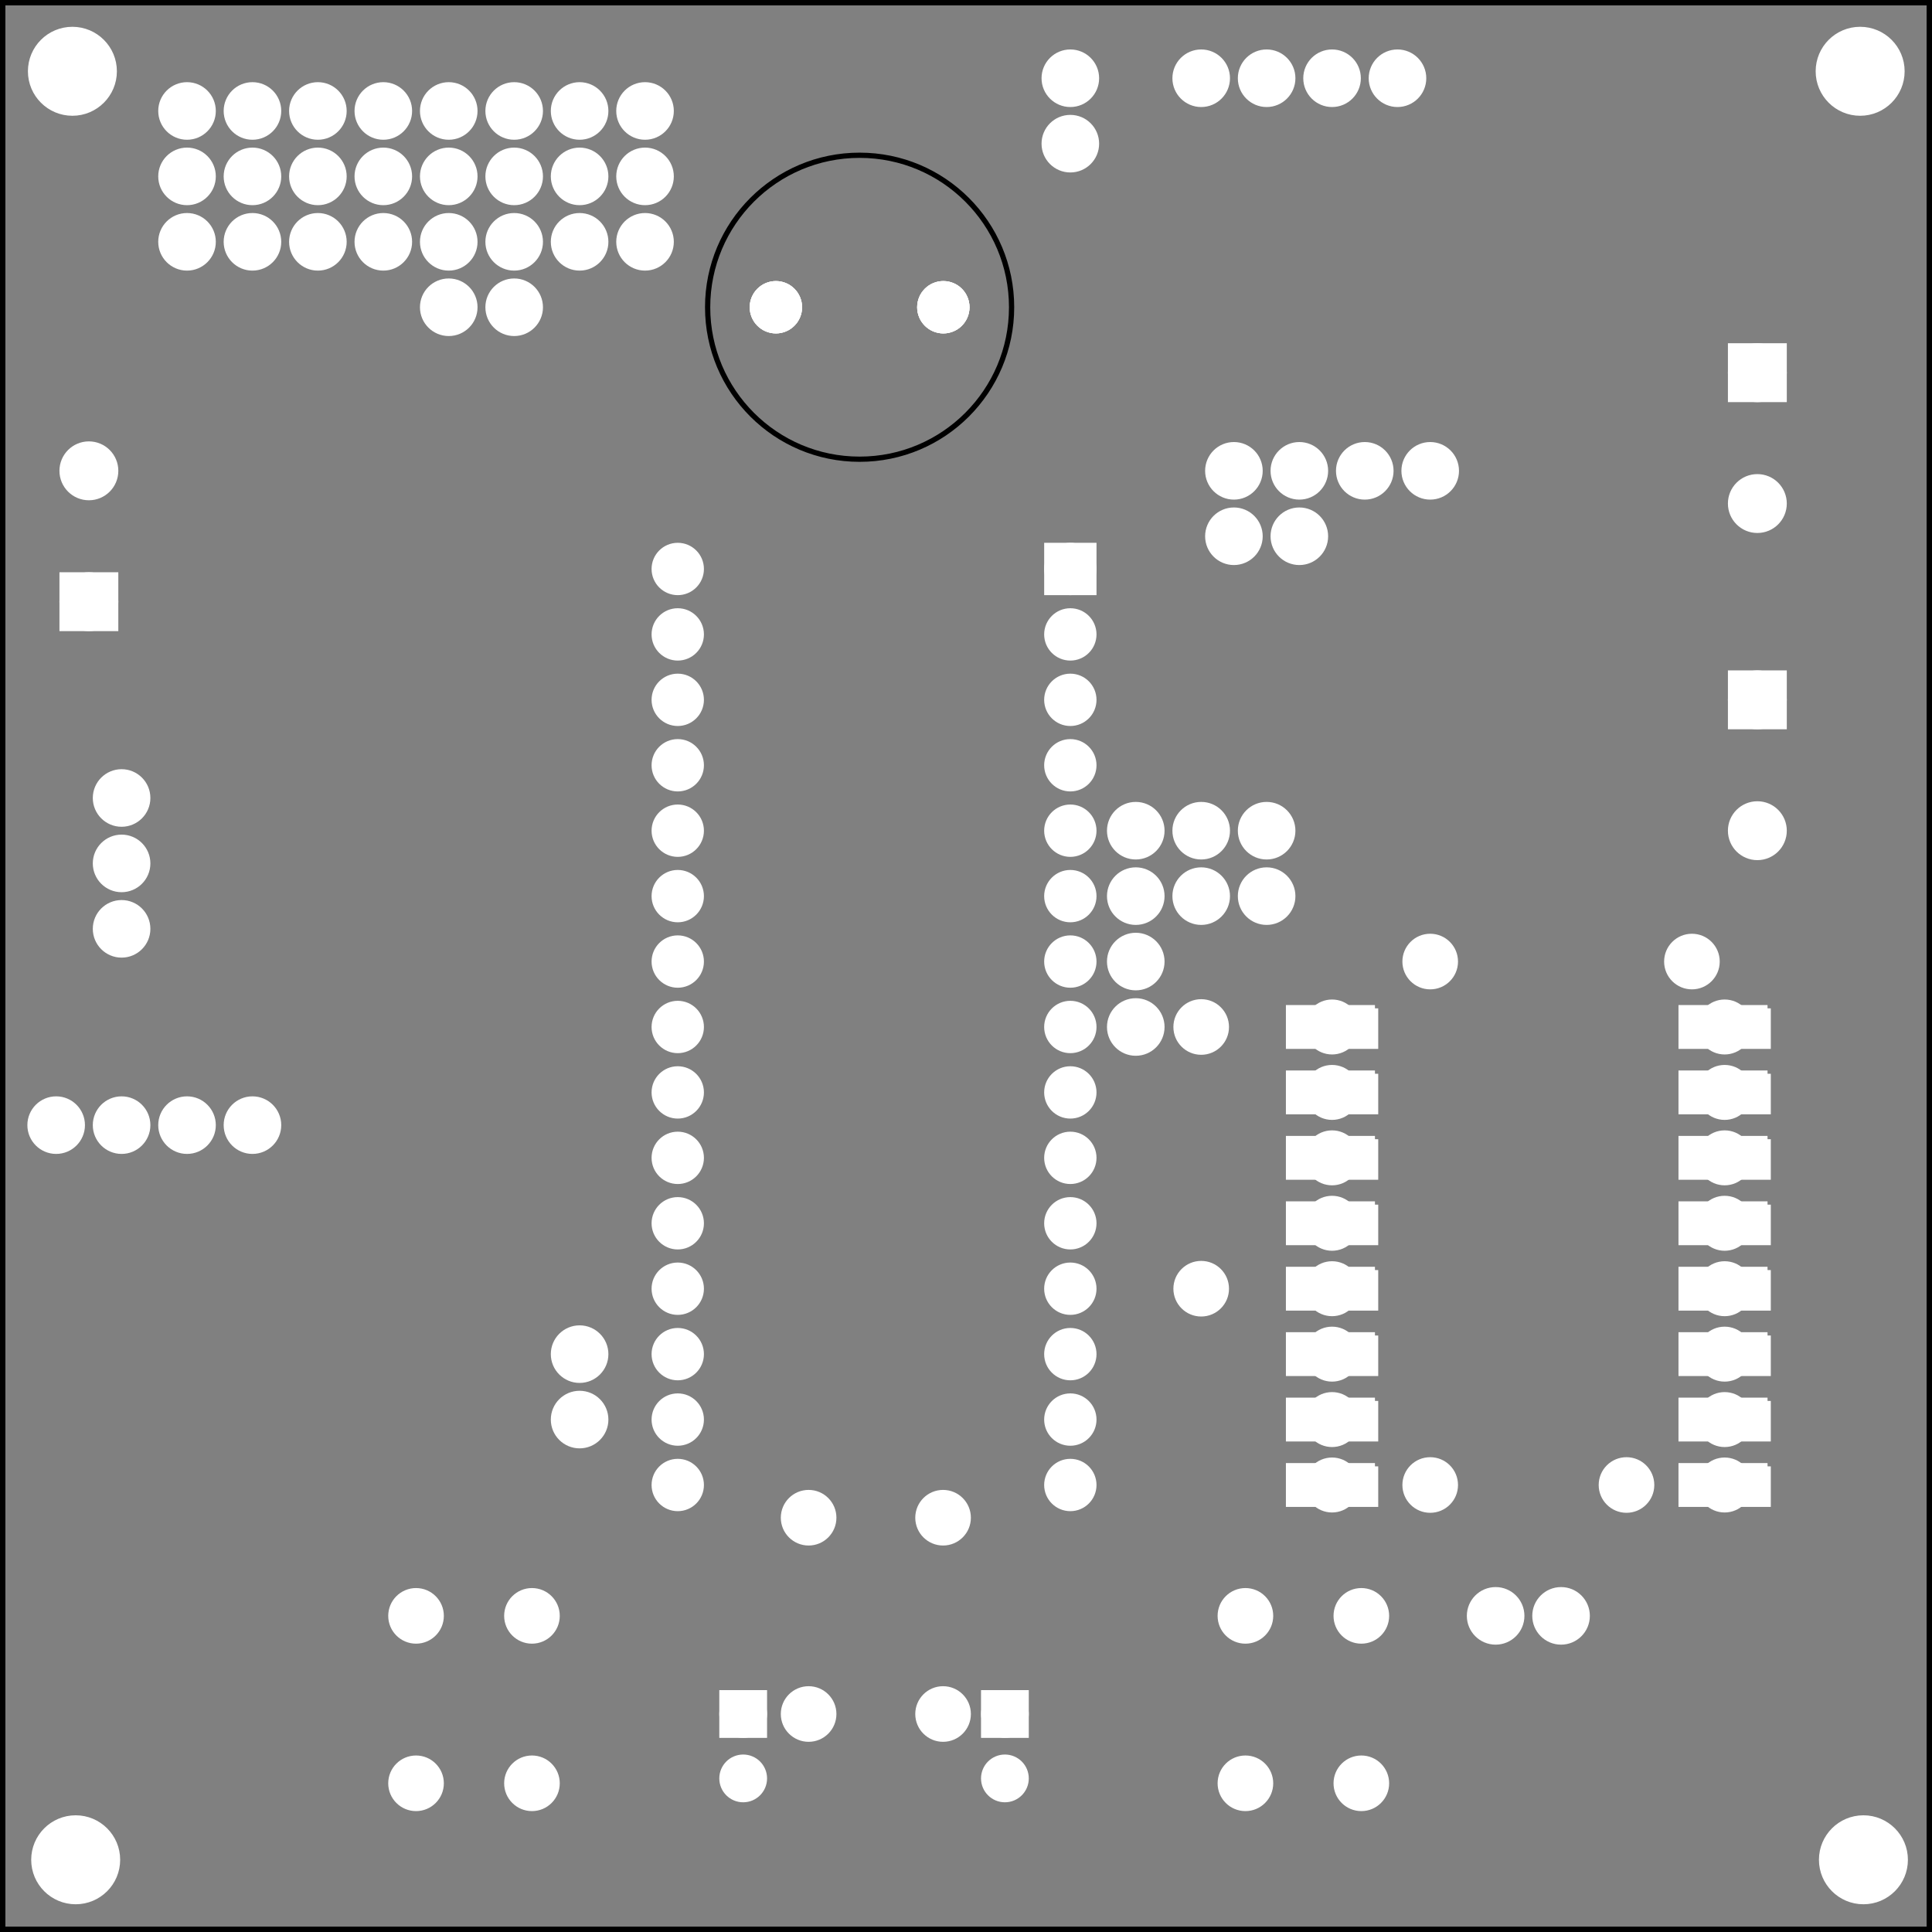 <?xml version='1.0' encoding='UTF-8' standalone='no'?>
<!-- Created with Fritzing (http://www.fritzing.org/) -->
<svg xmlns="http://www.w3.org/2000/svg" width="2.953in" baseProfile="tiny"  version="1.2" xmlns:svg="http://www.w3.org/2000/svg" height="2.953in" x="0in" viewBox="0 0 212.598 212.598" y="0in">
 <rect x="0" y="0" width="212.598" height="212.598" fill="#808080" stroke="none"/>
 <g transform="matrix(-1, 0, 0, 1, 212.598, 0)">
  <g partID="57641">
   <g id="silkscreen0">
    <rect stroke-width="0.576" width="212.022" stroke="black" fill="none" height="212.022" x="0.288" y="0.288"/>
   </g>
  </g>
  <g partID="57640">
   <g id="board">
    <rect stroke-width="0.5" width="212.022" stroke="black" fill-opacity="0.5" fill="none" height="212.022" id="boardoutline" x="0.288" y="0.288"/>
   </g>
  </g>
  <g partID="57641">
   <g id="silkscreen0">
    <rect stroke-width="0.576" width="212.022" stroke="black" fill="none" height="212.022" x="0.288" y="0.288"/>
   </g>
  </g>
  <g partID="855790511">
   <g transform="translate(100.993,16.797)">
    <g flipped="1" id="silkscreen0">
     <g transform="matrix(-1, 0, 0, 1, 34.025, 0)">
      <g>
       <g>
        <g>
         <circle stroke-width="0.576" cx="17.012" stroke="black" class="other" cy="17.012" fill="none" r="16.724"/>
        </g>
       </g>
      </g>
     </g>
    </g>
   </g>
  </g>
  <g partID="58130">
   <g transform="translate(91.218,51.81)">
    <g id="copper0">
     <circle stroke-width="1.944" cx="3.6" stroke="white" cy="10.8" fill="white" id="connector16pad" r="1.908"/>
     <rect stroke-width="1.944" width="3.814" stroke="white" fill="white" height="3.816" x="1.692" y="8.892"/>
     <circle stroke-width="1.944" cx="3.6" stroke="white" cy="18" fill="white" id="connector17pad" r="1.908"/>
     <circle stroke-width="1.944" cx="3.6" stroke="white" cy="25.2" fill="white" id="connector18pad" r="1.908"/>
     <circle stroke-width="1.944" cx="3.6" stroke="white" cy="32.4" fill="white" id="connector19pad" r="1.908"/>
     <circle stroke-width="1.944" cx="3.6" stroke="white" cy="39.6" fill="white" id="connector20pad" r="1.908"/>
     <circle stroke-width="1.944" cx="3.6" stroke="white" cy="46.8" fill="white" id="connector21pad" r="1.908"/>
     <circle stroke-width="1.944" cx="3.6" stroke="white" cy="54" fill="white" id="connector22pad" r="1.908"/>
     <circle stroke-width="1.944" cx="3.6" stroke="white" cy="61.2" fill="white" id="connector23pad" r="1.908"/>
     <circle stroke-width="1.944" cx="3.6" stroke="white" cy="68.4" fill="white" id="connector24pad" r="1.908"/>
     <circle stroke-width="1.944" cx="3.6" stroke="white" cy="75.6" fill="white" id="connector25pad" r="1.908"/>
     <circle stroke-width="1.944" cx="3.6" stroke="white" cy="82.8" fill="white" id="connector26pad" r="1.908"/>
     <circle stroke-width="1.944" cx="3.6" stroke="white" cy="90" fill="white" id="connector27pad" r="1.908"/>
     <circle stroke-width="1.944" cx="3.6" stroke="white" cy="97.2" fill="white" id="connector28pad" r="1.908"/>
     <circle stroke-width="1.944" cx="3.6" stroke="white" cy="104.4" fill="white" id="connector29pad" r="1.908"/>
     <circle stroke-width="1.944" cx="3.6" stroke="white" cy="111.6" fill="white" id="connector30pad" r="1.908"/>
     <circle stroke-width="1.944" cx="46.8" stroke="white" cy="10.8" fill="white" id="connector31pad" r="1.908"/>
     <circle stroke-width="1.944" cx="46.8" stroke="white" cy="18" fill="white" id="connector32pad" r="1.908"/>
     <circle stroke-width="1.944" cx="46.8" stroke="white" cy="25.2" fill="white" id="connector33pad" r="1.908"/>
     <circle stroke-width="1.944" cx="46.8" stroke="white" cy="32.4" fill="white" id="connector34pad" r="1.908"/>
     <circle stroke-width="1.944" cx="46.8" stroke="white" cy="39.6" fill="white" id="connector35pad" r="1.908"/>
     <circle stroke-width="1.944" cx="46.8" stroke="white" cy="46.8" fill="white" id="connector36pad" r="1.908"/>
     <circle stroke-width="1.944" cx="46.8" stroke="white" cy="54" fill="white" id="connector37pad" r="1.908"/>
     <circle stroke-width="1.944" cx="46.8" stroke="white" cy="61.2" fill="white" id="connector38pad" r="1.908"/>
     <circle stroke-width="1.944" cx="46.8" stroke="white" cy="68.4" fill="white" id="connector39pad" r="1.908"/>
     <circle stroke-width="1.944" cx="46.8" stroke="white" cy="75.6" fill="white" id="connector40pad" r="1.908"/>
     <circle stroke-width="1.944" cx="46.8" stroke="white" cy="82.8" fill="white" id="connector41pad" r="1.908"/>
     <circle stroke-width="1.944" cx="46.8" stroke="white" cy="90" fill="white" id="connector42pad" r="1.908"/>
     <circle stroke-width="1.944" cx="46.8" stroke="white" cy="97.2" fill="white" id="connector43pad" r="1.908"/>
     <circle stroke-width="1.944" cx="46.8" stroke="white" cy="104.4" fill="white" id="connector44pad" r="1.908"/>
     <circle stroke-width="1.944" cx="46.8" stroke="white" cy="111.6" fill="white" id="connector45pad" r="1.908"/>
    </g>
   </g>
  </g>
  <g partID="855678860">
   <g transform="translate(15.618,109.41)">
    <g id="copper0">
     <circle stroke-width="1.944" cx="7.2" stroke="white" cy="54" connectorname="GND" fill="white" r="2.052" id="connector6pad"/>
     <path stroke-width="0.72" d="m2.48,51.948,9.439,0,0,4.104,-9.439,0,0,-4.104M5.148,54a2.052,2.052,0,1,0,4.104,0,2.052,2.052,0,1,0,-4.104,0z" stroke="white" fill="white"/>
     <circle stroke-width="1.944" cx="7.2" stroke="white" cy="46.8" connectorname="B01" fill="white" r="2.052" id="connector7pad"/>
     <path stroke-width="0.72" d="m2.48,44.748,9.439,0,0,4.104,-9.439,0,0,-4.104M5.148,46.8a2.052,2.052,0,1,0,4.104,0,2.052,2.052,0,1,0,-4.104,0z" stroke="white" fill="white"/>
     <circle stroke-width="1.944" cx="7.2" stroke="white" cy="39.6" connectorname="B02" fill="white" r="2.052" id="connector8pad"/>
     <path stroke-width="0.72" d="m2.48,37.548,9.439,0,0,4.104,-9.439,0,0,-4.104M5.148,39.6a2.052,2.052,0,1,0,4.104,0,2.052,2.052,0,1,0,-4.104,0z" stroke="white" fill="white"/>
     <circle stroke-width="1.944" cx="7.2" stroke="white" cy="32.4" connectorname="A02" fill="white" r="2.052" id="connector9pad"/>
     <path stroke-width="0.72" d="m2.48,30.348,9.439,0,0,4.104,-9.439,0,0,-4.104M5.148,32.4a2.052,2.052,0,1,0,4.104,0,2.052,2.052,0,1,0,-4.104,0z" stroke="white" fill="white"/>
     <circle stroke-width="1.944" cx="7.2" stroke="white" cy="25.2" connectorname="A01" fill="white" r="2.052" id="connector10pad"/>
     <path stroke-width="0.72" d="m2.48,23.148,9.439,0,0,4.104,-9.439,0,0,-4.104M5.148,25.2a2.052,2.052,0,1,0,4.104,0,2.052,2.052,0,1,0,-4.104,0z" stroke="white" fill="white"/>
     <circle stroke-width="1.944" cx="7.2" stroke="white" cy="18" connectorname="GND" fill="white" r="2.052" id="connector11pad"/>
     <path stroke-width="0.72" d="m2.48,15.948,9.439,0,0,4.104,-9.439,0,0,-4.104M5.148,18a2.052,2.052,0,1,0,4.104,0,2.052,2.052,0,1,0,-4.104,0z" stroke="white" fill="white"/>
     <circle stroke-width="1.944" cx="7.2" stroke="white" cy="10.8" connectorname="VCC" fill="white" r="2.052" id="connector12pad"/>
     <path stroke-width="0.72" d="m2.48,8.748,9.439,0,0,4.104,-9.439,0,0,-4.104M5.148,10.8a2.052,2.052,0,1,0,4.104,0,2.052,2.052,0,1,0,-4.104,0z" stroke="white" fill="white"/>
     <circle stroke-width="1.944" cx="7.2" stroke="white" cy="3.6" connectorname="VM" fill="white" r="2.052" id="connector13pad"/>
     <path stroke-width="0.72" d="m2.48,1.548,9.439,0,0,4.104,-9.439,0,0,-4.104M5.148,3.6a2.052,2.052,0,1,0,4.104,0,2.052,2.052,0,1,0,-4.104,0z" stroke="white" fill="white"/>
     <circle stroke-width="1.944" cx="50.4" stroke="white" cy="3.6" connectorname="PWMA" fill="white" r="2.052" id="connector14pad"/>
     <path stroke-width="0.72" d="m45.68,1.548,9.439,0,0,4.104,-9.439,0,0,-4.104M48.348,3.6a2.052,2.052,0,1,0,4.104,0,2.052,2.052,0,1,0,-4.104,0z" stroke="white" fill="white"/>
     <circle stroke-width="1.944" cx="50.4" stroke="white" cy="10.8" connectorname="AIN2" fill="white" r="2.052" id="connector15pad"/>
     <path stroke-width="0.72" d="m45.68,8.748,9.439,0,0,4.104,-9.439,0,0,-4.104M48.348,10.8a2.052,2.052,0,1,0,4.104,0,2.052,2.052,0,1,0,-4.104,0z" stroke="white" fill="white"/>
     <circle stroke-width="1.944" cx="50.4" stroke="white" cy="18" connectorname="AIN1" fill="white" r="2.052" id="connector16pad"/>
     <path stroke-width="0.72" d="m45.68,15.948,9.439,0,0,4.104,-9.439,0,0,-4.104M48.348,18a2.052,2.052,0,1,0,4.104,0,2.052,2.052,0,1,0,-4.104,0z" stroke="white" fill="white"/>
     <circle stroke-width="1.944" cx="50.4" stroke="white" cy="25.2" connectorname="STBY" fill="white" r="2.052" id="connector17pad"/>
     <path stroke-width="0.72" d="m45.68,23.148,9.439,0,0,4.104,-9.439,0,0,-4.104M48.348,25.2a2.052,2.052,0,1,0,4.104,0,2.052,2.052,0,1,0,-4.104,0z" stroke="white" fill="white"/>
     <circle stroke-width="1.944" cx="50.4" stroke="white" cy="32.4" connectorname="BIN1" fill="white" r="2.052" id="connector18pad"/>
     <path stroke-width="0.72" d="m45.68,30.348,9.439,0,0,4.104,-9.439,0,0,-4.104M48.348,32.4a2.052,2.052,0,1,0,4.104,0,2.052,2.052,0,1,0,-4.104,0z" stroke="white" fill="white"/>
     <circle stroke-width="1.944" cx="50.4" stroke="white" cy="39.6" connectorname="BIN2" fill="white" r="2.052" id="connector19pad"/>
     <path stroke-width="0.72" d="m45.68,37.548,9.439,0,0,4.104,-9.439,0,0,-4.104M48.348,39.6a2.052,2.052,0,1,0,4.104,0,2.052,2.052,0,1,0,-4.104,0z" stroke="white" fill="white"/>
     <circle stroke-width="1.944" cx="50.4" stroke="white" cy="46.8" connectorname="PWMB" fill="white" r="2.052" id="connector20pad"/>
     <path stroke-width="0.72" d="m45.68,44.748,9.439,0,0,4.104,-9.439,0,0,-4.104M48.348,46.8a2.052,2.052,0,1,0,4.104,0,2.052,2.052,0,1,0,-4.104,0z" stroke="white" fill="white"/>
     <circle stroke-width="1.944" cx="50.4" stroke="white" cy="54" connectorname="GND" fill="white" r="2.052" id="connector21pad"/>
     <path stroke-width="0.72" d="m45.68,51.948,9.439,0,0,4.104,-9.439,0,0,-4.104M48.348,54a2.052,2.052,0,1,0,4.104,0,2.052,2.052,0,1,0,-4.104,0z" stroke="white" fill="white"/>
    </g>
   </g>
  </g>
  <g partID="855733420">
   <g transform="translate(21.666,101.058)">
    <g id="copper0">
     <circle stroke-width="2.16" cx="33.552" stroke="white" cy="4.752" fill="white" r="1.98" id="connector0pad"/>
     <circle stroke-width="2.16" cx="4.752" stroke="white" cy="4.752" fill="white" r="1.98" id="connector1pad"/>
    </g>
   </g>
  </g>
  <g partID="855679240">
   <g transform="translate(75.666,108.258)">
    <g id="copper0">
     <circle stroke-width="2.16" cx="4.752" stroke="white" cy="33.552" fill="white" r="1.98" id="connector0pad"/>
     <circle stroke-width="2.16" cx="4.752" stroke="white" cy="4.752" fill="white" r="1.98" id="connector1pad"/>
    </g>
   </g>
  </g>
  <g partID="855680690">
   <g transform="translate(14.898,33.09)">
    <g id="copper0">
     <g id="copper1">
      <g id="connector0pin">
       <rect stroke-width="2.16" width="4.319" stroke="white" fill="white" height="4.32" id="square" x="2.16" y="5.76"/>
       <circle stroke-width="2.16" cx="4.32" stroke="white" cy="7.92" fill="white" r="2.16"/>
      </g>
      <circle stroke-width="2.16" cx="4.32" stroke="white" cy="22.32" fill="white" id="connector1pin" r="2.16"/>
     </g>
    </g>
   </g>
  </g>
  <g partID="855680660">
   <g transform="translate(14.898,69.09)">
    <g id="copper0">
     <g id="copper1">
      <g id="connector0pin">
       <rect stroke-width="2.16" width="4.319" stroke="white" fill="white" height="4.32" id="square" x="2.16" y="5.76"/>
       <circle stroke-width="2.16" cx="4.32" stroke="white" cy="7.92" fill="white" r="2.16"/>
      </g>
      <circle stroke-width="2.16" cx="4.32" stroke="white" cy="22.32" fill="white" id="connector1pin" r="2.16"/>
     </g>
    </g>
   </g>
  </g>
  <g partID="855681790">
   <g transform="translate(207.137,74.13)">
    <g transform="matrix(-1,0,0,-1,0,0)">
     <g id="copper0">
      <g id="copper1">
       <g id="connector0pin">
        <rect stroke-width="2.16" width="4.319" stroke="white" fill="white" height="4.32" id="square" x="2.16" y="5.76"/>
        <circle stroke-width="2.16" cx="4.32" stroke="white" cy="7.92" fill="white" r="2.16"/>
       </g>
       <circle stroke-width="2.16" cx="4.32" stroke="white" cy="22.32" fill="white" id="connector1pin" r="2.16"/>
      </g>
     </g>
    </g>
   </g>
  </g>
  <g partID="855715190">
   <g transform="translate(81.858,46.77)">
    <g transform="matrix(0,1,-1,0,0,0)">
     <g id="copper0">
      <circle stroke-width="2.16" cx="5.04" stroke="white" cy="5.04" fill="white" id="connector0pin" r="2.088"/>
      <circle stroke-width="2.16" cx="5.04" stroke="white" cy="12.24" fill="white" id="connector1pin" r="2.088"/>
      <circle stroke-width="2.16" cx="5.04" stroke="white" cy="19.44" fill="white" id="connector2pin" r="2.088"/>
      <circle stroke-width="2.16" cx="5.04" stroke="white" cy="26.64" fill="white" id="connector3pin" r="2.088"/>
     </g>
    </g>
   </g>
  </g>
  <g partID="855683510">
   <g transform="translate(53.058,172.77)">
    <g transform="matrix(0,1,-1,0,0,0)">
     <g id="copper0">
      <circle stroke-width="2.16" cx="5.04" stroke="white" cy="5.04" fill="white" id="connector0pin" r="2.088"/>
      <circle stroke-width="2.16" cx="5.04" stroke="white" cy="12.24" fill="white" id="connector1pin" r="2.088"/>
     </g>
    </g>
   </g>
  </g>
  <g partID="855681900">
   <g transform="translate(194.178,82.77)">
    <g id="copper0">
     <circle stroke-width="2.16" cx="5.04" stroke="white" cy="5.04" fill="white" id="connector0pin" r="2.088"/>
     <circle stroke-width="2.16" cx="5.04" stroke="white" cy="12.24" fill="white" id="connector1pin" r="2.088"/>
     <circle stroke-width="2.16" cx="5.04" stroke="white" cy="19.44" fill="white" id="connector2pin" r="2.088"/>
    </g>
   </g>
  </g>
  <g partID="855698020">
   <g transform="translate(136.578,31.65)">
    <g transform="matrix(0,-1,1,0,0,0)">
     <g id="copper0">
      <circle stroke-width="2.16" cx="5.04" stroke="white" cy="5.04" fill="white" id="connector0pin" r="2.088"/>
      <circle stroke-width="2.16" cx="5.04" stroke="white" cy="12.24" fill="white" id="connector1pin" r="2.088"/>
      <circle stroke-width="2.16" cx="5.04" stroke="white" cy="19.44" fill="white" id="connector2pin" r="2.088"/>
      <circle stroke-width="2.16" cx="5.04" stroke="white" cy="26.64" fill="white" id="connector3pin" r="2.088"/>
      <circle stroke-width="2.16" cx="5.04" stroke="white" cy="33.84" fill="white" id="connector4pin" r="2.088"/>
      <circle stroke-width="2.16" cx="5.04" stroke="white" cy="41.04" fill="white" id="connector5pin" r="2.088"/>
      <circle stroke-width="2.16" cx="5.04" stroke="white" cy="48.24" fill="white" id="connector6pin" r="2.088"/>
      <circle stroke-width="2.16" cx="5.04" stroke="white" cy="55.44" fill="white" id="connector7pin" r="2.088"/>
     </g>
    </g>
   </g>
  </g>
  <g partID="855697320">
   <g transform="translate(136.578,24.45)">
    <g transform="matrix(0,-1,1,0,0,0)">
     <g id="copper0">
      <circle stroke-width="2.16" cx="5.04" stroke="white" cy="5.04" fill="white" id="connector0pin" r="2.088"/>
      <circle stroke-width="2.16" cx="5.04" stroke="white" cy="12.24" fill="white" id="connector1pin" r="2.088"/>
      <circle stroke-width="2.16" cx="5.04" stroke="white" cy="19.44" fill="white" id="connector2pin" r="2.088"/>
      <circle stroke-width="2.16" cx="5.04" stroke="white" cy="26.64" fill="white" id="connector3pin" r="2.088"/>
      <circle stroke-width="2.16" cx="5.04" stroke="white" cy="33.84" fill="white" id="connector4pin" r="2.088"/>
      <circle stroke-width="2.16" cx="5.04" stroke="white" cy="41.04" fill="white" id="connector5pin" r="2.088"/>
      <circle stroke-width="2.16" cx="5.04" stroke="white" cy="48.24" fill="white" id="connector6pin" r="2.088"/>
      <circle stroke-width="2.16" cx="5.04" stroke="white" cy="55.44" fill="white" id="connector7pin" r="2.088"/>
     </g>
    </g>
   </g>
  </g>
  <g partID="855695050">
   <g transform="translate(136.578,17.25)">
    <g transform="matrix(0,-1,1,0,0,0)">
     <g id="copper0">
      <circle stroke-width="2.16" cx="5.04" stroke="white" cy="5.04" fill="white" id="connector0pin" r="2.088"/>
      <circle stroke-width="2.16" cx="5.04" stroke="white" cy="12.24" fill="white" id="connector1pin" r="2.088"/>
      <circle stroke-width="2.16" cx="5.04" stroke="white" cy="19.44" fill="white" id="connector2pin" r="2.088"/>
      <circle stroke-width="2.16" cx="5.04" stroke="white" cy="26.64" fill="white" id="connector3pin" r="2.088"/>
      <circle stroke-width="2.16" cx="5.04" stroke="white" cy="33.84" fill="white" id="connector4pin" r="2.088"/>
      <circle stroke-width="2.16" cx="5.04" stroke="white" cy="41.04" fill="white" id="connector5pin" r="2.088"/>
      <circle stroke-width="2.16" cx="5.04" stroke="white" cy="48.24" fill="white" id="connector6pin" r="2.088"/>
      <circle stroke-width="2.16" cx="5.04" stroke="white" cy="55.44" fill="white" id="connector7pin" r="2.088"/>
     </g>
    </g>
   </g>
  </g>
  <g partID="855704080">
   <g transform="translate(143.778,143.97)">
    <g id="copper0">
     <circle stroke-width="2.16" cx="5.04" stroke="white" cy="5.04" fill="white" id="connector0pin" r="2.088"/>
     <circle stroke-width="2.16" cx="5.04" stroke="white" cy="12.24" fill="white" id="connector1pin" r="2.088"/>
    </g>
   </g>
  </g>
  <g partID="855704280">
   <g transform="translate(59.95,198.656)">
    <g transform="matrix(0,-1,1,0,0,0)">
     <g id="copper0">
      <circle stroke-width="2.16" cx="20.846" stroke="white" cy="15.602" fill="white" id="connector0pad" r="1.98"/>
      <circle stroke-width="2.16" cx="2.421" stroke="white" cy="15.602" fill="white" id="connector1pad" r="1.98"/>
      <circle stroke-width="2.16" cx="20.846" stroke="white" cy="2.846" fill="white" id="connector2pad" r="1.98"/>
      <circle stroke-width="2.16" cx="2.421" stroke="white" cy="2.846" fill="white" id="connector3pad" r="1.98"/>
     </g>
    </g>
   </g>
  </g>
  <g partID="855704250">
   <g transform="translate(151.215,198.656)">
    <g transform="matrix(0,-1,1,0,0,0)">
     <g id="copper0">
      <circle stroke-width="2.16" cx="20.846" stroke="white" cy="15.602" fill="white" id="connector0pad" r="1.98"/>
      <circle stroke-width="2.16" cx="2.421" stroke="white" cy="15.602" fill="white" id="connector1pad" r="1.98"/>
      <circle stroke-width="2.16" cx="20.846" stroke="white" cy="2.846" fill="white" id="connector2pad" r="1.98"/>
      <circle stroke-width="2.16" cx="2.421" stroke="white" cy="2.846" fill="white" id="connector3pad" r="1.98"/>
     </g>
    </g>
   </g>
  </g>
  <g partID="855795800">
   <g transform="translate(82.578,86.37)">
    <g id="copper0">
     <circle stroke-width="2.16" cx="5.04" stroke="white" cy="5.04" fill="white" id="connector0pin" r="2.088"/>
     <circle stroke-width="2.16" cx="5.04" stroke="white" cy="12.24" fill="white" id="connector1pin" r="2.088"/>
     <circle stroke-width="2.16" cx="5.04" stroke="white" cy="19.44" fill="white" id="connector2pin" r="2.088"/>
     <circle stroke-width="2.16" cx="5.04" stroke="white" cy="26.64" fill="white" id="connector3pin" r="2.088"/>
    </g>
   </g>
  </g>
  <g partID="855720010">
   <g transform="translate(68.178,86.37)">
    <g id="copper0">
     <circle stroke-width="2.16" cx="5.04" stroke="white" cy="5.04" fill="white" id="connector0pin" r="2.088"/>
     <circle stroke-width="2.16" cx="5.04" stroke="white" cy="12.24" fill="white" id="connector1pin" r="2.088"/>
    </g>
   </g>
  </g>
  <g partID="855719920">
   <g transform="translate(75.378,86.37)">
    <g id="copper0">
     <circle stroke-width="2.16" cx="5.04" stroke="white" cy="5.04" fill="white" id="connector0pin" r="2.088"/>
     <circle stroke-width="2.16" cx="5.04" stroke="white" cy="12.24" fill="white" id="connector1pin" r="2.088"/>
    </g>
   </g>
  </g>
  <g partID="855726820">
   <g transform="translate(179.778,128.85)">
    <g transform="matrix(0,-1,1,0,0,0)">
     <g id="copper0" gorn="0.2.0">
      <circle stroke-width="2.16" cx="5.04" stroke="white" cy="5.04" fill="white" id="connector0pin" r="2.088" gorn="0.2.0.0"/>
      <circle stroke-width="2.16" cx="5.04" stroke="white" cy="12.24" fill="white" id="connector1pin" r="2.088" gorn="0.2.0.1"/>
      <circle stroke-width="2.16" cx="5.04" stroke="white" cy="19.44" fill="white" id="connector2pin" r="2.088" gorn="0.2.0.2"/>
      <circle stroke-width="2.16" cx="5.04" stroke="white" cy="26.64" fill="white" id="connector3pin" r="2.088" gorn="0.2.0.3"/>
     </g>
    </g>
   </g>
  </g>
  <g partID="855739360">
   <g transform="translate(139.605,199.243)">
    <g transform="matrix(-1,0,0,-1,0,0)">
     <g id="copper0">
      <g id="copper1">
       <circle stroke-width="1.854" cx="8.787" stroke="white" cy="10.634" fill="white" id="connector1pad" r="1.701"/>
       <rect stroke-width="1.854" width="3.402" stroke="white" fill="white" height="3.402" x="7.086" y="8.933"/>
       <circle stroke-width="1.854" cx="8.787" stroke="white" cy="3.546" fill="white" id="connector0pad" r="1.701"/>
      </g>
     </g>
    </g>
   </g>
  </g>
  <g partID="855735420">
   <g transform="translate(110.805,199.243)">
    <g transform="matrix(-1,0,0,-1,0,0)">
     <g id="copper0">
      <g id="copper1">
       <circle stroke-width="1.854" cx="8.787" stroke="white" cy="10.634" fill="white" id="connector1pad" r="1.701"/>
       <rect stroke-width="1.854" width="3.402" stroke="white" fill="white" height="3.402" x="7.086" y="8.933"/>
       <circle stroke-width="1.854" cx="8.787" stroke="white" cy="3.546" fill="white" id="connector0pad" r="1.701"/>
      </g>
     </g>
    </g>
   </g>
  </g>
  <g partID="855742870">
   <g transform="translate(120.918,191.31)">
    <g transform="matrix(0,-1,1,0,0,0)">
     <g id="copper0">
      <g id="copper1">
       <!-- <rect width="55" x="10" y="10" fill="none" height="55" stroke="rgb(255, 191, 0)" stroke-width="20" /> -->
       <circle stroke-width="2.16" cx="2.7" stroke="white" cy="2.7" fill="white" r="1.98" id="connector0pin"/>
       <circle stroke-width="2.16" cx="24.3" stroke="white" cy="2.7" fill="white" r="1.98" id="connector1pin"/>
      </g>
     </g>
    </g>
   </g>
  </g>
  <g partID="855742770">
   <g transform="translate(106.122,191.31)">
    <g transform="matrix(0,-1,1,0,0,0)">
     <g id="copper0">
      <g id="copper1">
       <!-- <rect width="55" x="10" y="10" fill="none" height="55" stroke="rgb(255, 191, 0)" stroke-width="20" /> -->
       <circle stroke-width="2.16" cx="2.7" stroke="white" cy="2.7" fill="white" r="1.98" id="connector0pin"/>
       <circle stroke-width="2.16" cx="24.3" stroke="white" cy="2.7" fill="white" r="1.98" id="connector1pin"/>
      </g>
     </g>
    </g>
   </g>
  </g>
  <g partID="855761030">
   <g transform="translate(150.978,38.85)">
    <g transform="matrix(0,-1,1,0,0,0)">
     <g id="copper0">
      <circle stroke-width="2.16" cx="5.04" stroke="white" cy="5.04" fill="white" id="connector0pin" r="2.088"/>
      <circle stroke-width="2.16" cx="5.04" stroke="white" cy="12.24" fill="white" id="connector1pin" r="2.088"/>
     </g>
    </g>
   </g>
  </g>
  <g partID="855761740">
   <g transform="translate(64.578,64.05)">
    <g transform="matrix(0,-1,1,0,0,0)">
     <g id="copper0">
      <circle stroke-width="2.16" cx="5.04" stroke="white" cy="5.04" fill="white" id="connector0pin" r="2.088"/>
      <circle stroke-width="2.16" cx="5.04" stroke="white" cy="12.24" fill="white" id="connector1pin" r="2.088"/>
     </g>
    </g>
   </g>
  </g>
  <g partID="855762310">
   <g transform="translate(53.778,13.65)">
    <g transform="matrix(0,-1,1,0,0,0)">
     <g id="copper0">
      <circle stroke-width="2.16" cx="5.04" stroke="white" cy="5.04" fill="white" id="connector0pin" r="2.088"/>
      <circle stroke-width="2.16" cx="5.04" stroke="white" cy="12.24" fill="white" id="connector1pin" r="2.088"/>
      <circle stroke-width="2.16" cx="5.04" stroke="white" cy="19.44" fill="white" id="connector2pin" r="2.088"/>
      <circle stroke-width="2.16" cx="5.04" stroke="white" cy="26.64" fill="white" id="connector3pin" r="2.088"/>
     </g>
    </g>
   </g>
  </g>
  <g partID="855762260">
   <g transform="translate(99.858,20.85)">
    <g transform="matrix(-1,0,0,-1,0,0)">
     <g id="copper0">
      <circle stroke-width="2.16" cx="5.04" stroke="white" cy="5.04" fill="white" id="connector0pin" r="2.088"/>
      <circle stroke-width="2.16" cx="5.04" stroke="white" cy="12.24" fill="white" id="connector1pin" r="2.088"/>
     </g>
    </g>
   </g>
  </g>
  <g partID="855785500">
   <g transform="translate(28.866,158.658)">
    <g id="copper0">
     <circle stroke-width="2.16" cx="4.752" stroke="white" cy="4.752" fill="white" r="1.98" id="connector0pad"/>
     <circle stroke-width="2.16" cx="26.352" stroke="white" cy="4.752" fill="white" r="1.98" id="connector1pad"/>
    </g>
   </g>
  </g>
  <g partID="855790510">
   <g transform="translate(100.993,16.797)">
    <g flipped="1" id="copper0">
     <g transform="matrix(-1, 0, 0, 1, 34.025, 0)">
      <g>
       <g>
        <g>
         <circle stroke-width="1.964" cx="7.8" stroke="white" connectorname="-" cy="17.012" fill="white" id="connector1pad" r="1.898"/>
         <circle stroke-width="1.964" cx="26.225" stroke="white" connectorname="+" cy="17.012" fill="white" id="connector0pad" r="1.898"/>
         <g id="copper0">
          <circle stroke-width="1.964" cx="7.8" stroke="white" connectorname="-" cy="17.012" fill="white" id="connector1pad" r="1.898"/>
          <circle stroke-width="1.964" cx="26.225" stroke="white" connectorname="+" cy="17.012" fill="white" id="connector0pad" r="1.898"/>
         </g>
        </g>
        <g>
         <circle stroke-width="1.964" cx="7.8" stroke="white" connectorname="-" cy="17.012" fill="white" id="connector1pad" r="1.898"/>
         <circle stroke-width="1.964" cx="26.225" stroke="white" connectorname="+" cy="17.012" fill="white" id="connector0pad" r="1.898"/>
        </g>
       </g>
      </g>
     </g>
    </g>
   </g>
  </g>
  <g partID="855801240">
   <g transform="translate(1.411,198.516)">
    <g id="copper0">
     <circle stroke-width="0.72" cx="6.135" stroke="white" cy="6.135" fill="white" r="4.535" id="nonconn0"/>
    </g>
   </g>
  </g>
  <g partID="855798510">
   <g transform="translate(1.772,1.709)">
    <g id="copper0">
     <circle stroke-width="0.72" cx="6.135" stroke="white" cy="6.135" fill="white" r="4.535" id="nonconn0"/>
    </g>
   </g>
  </g>
  <g partID="855801250">
   <g transform="translate(198.135,198.516)">
    <g id="copper0">
     <circle stroke-width="0.72" cx="6.135" stroke="white" cy="6.135" fill="white" r="4.535" id="nonconn0"/>
    </g>
   </g>
  </g>
  <g partID="855798540">
   <g transform="translate(198.496,1.709)">
    <g id="copper0">
     <circle stroke-width="0.72" cx="6.135" stroke="white" cy="6.135" fill="white" r="4.535" id="nonconn0"/>
    </g>
   </g>
  </g>
 </g>
</svg>
